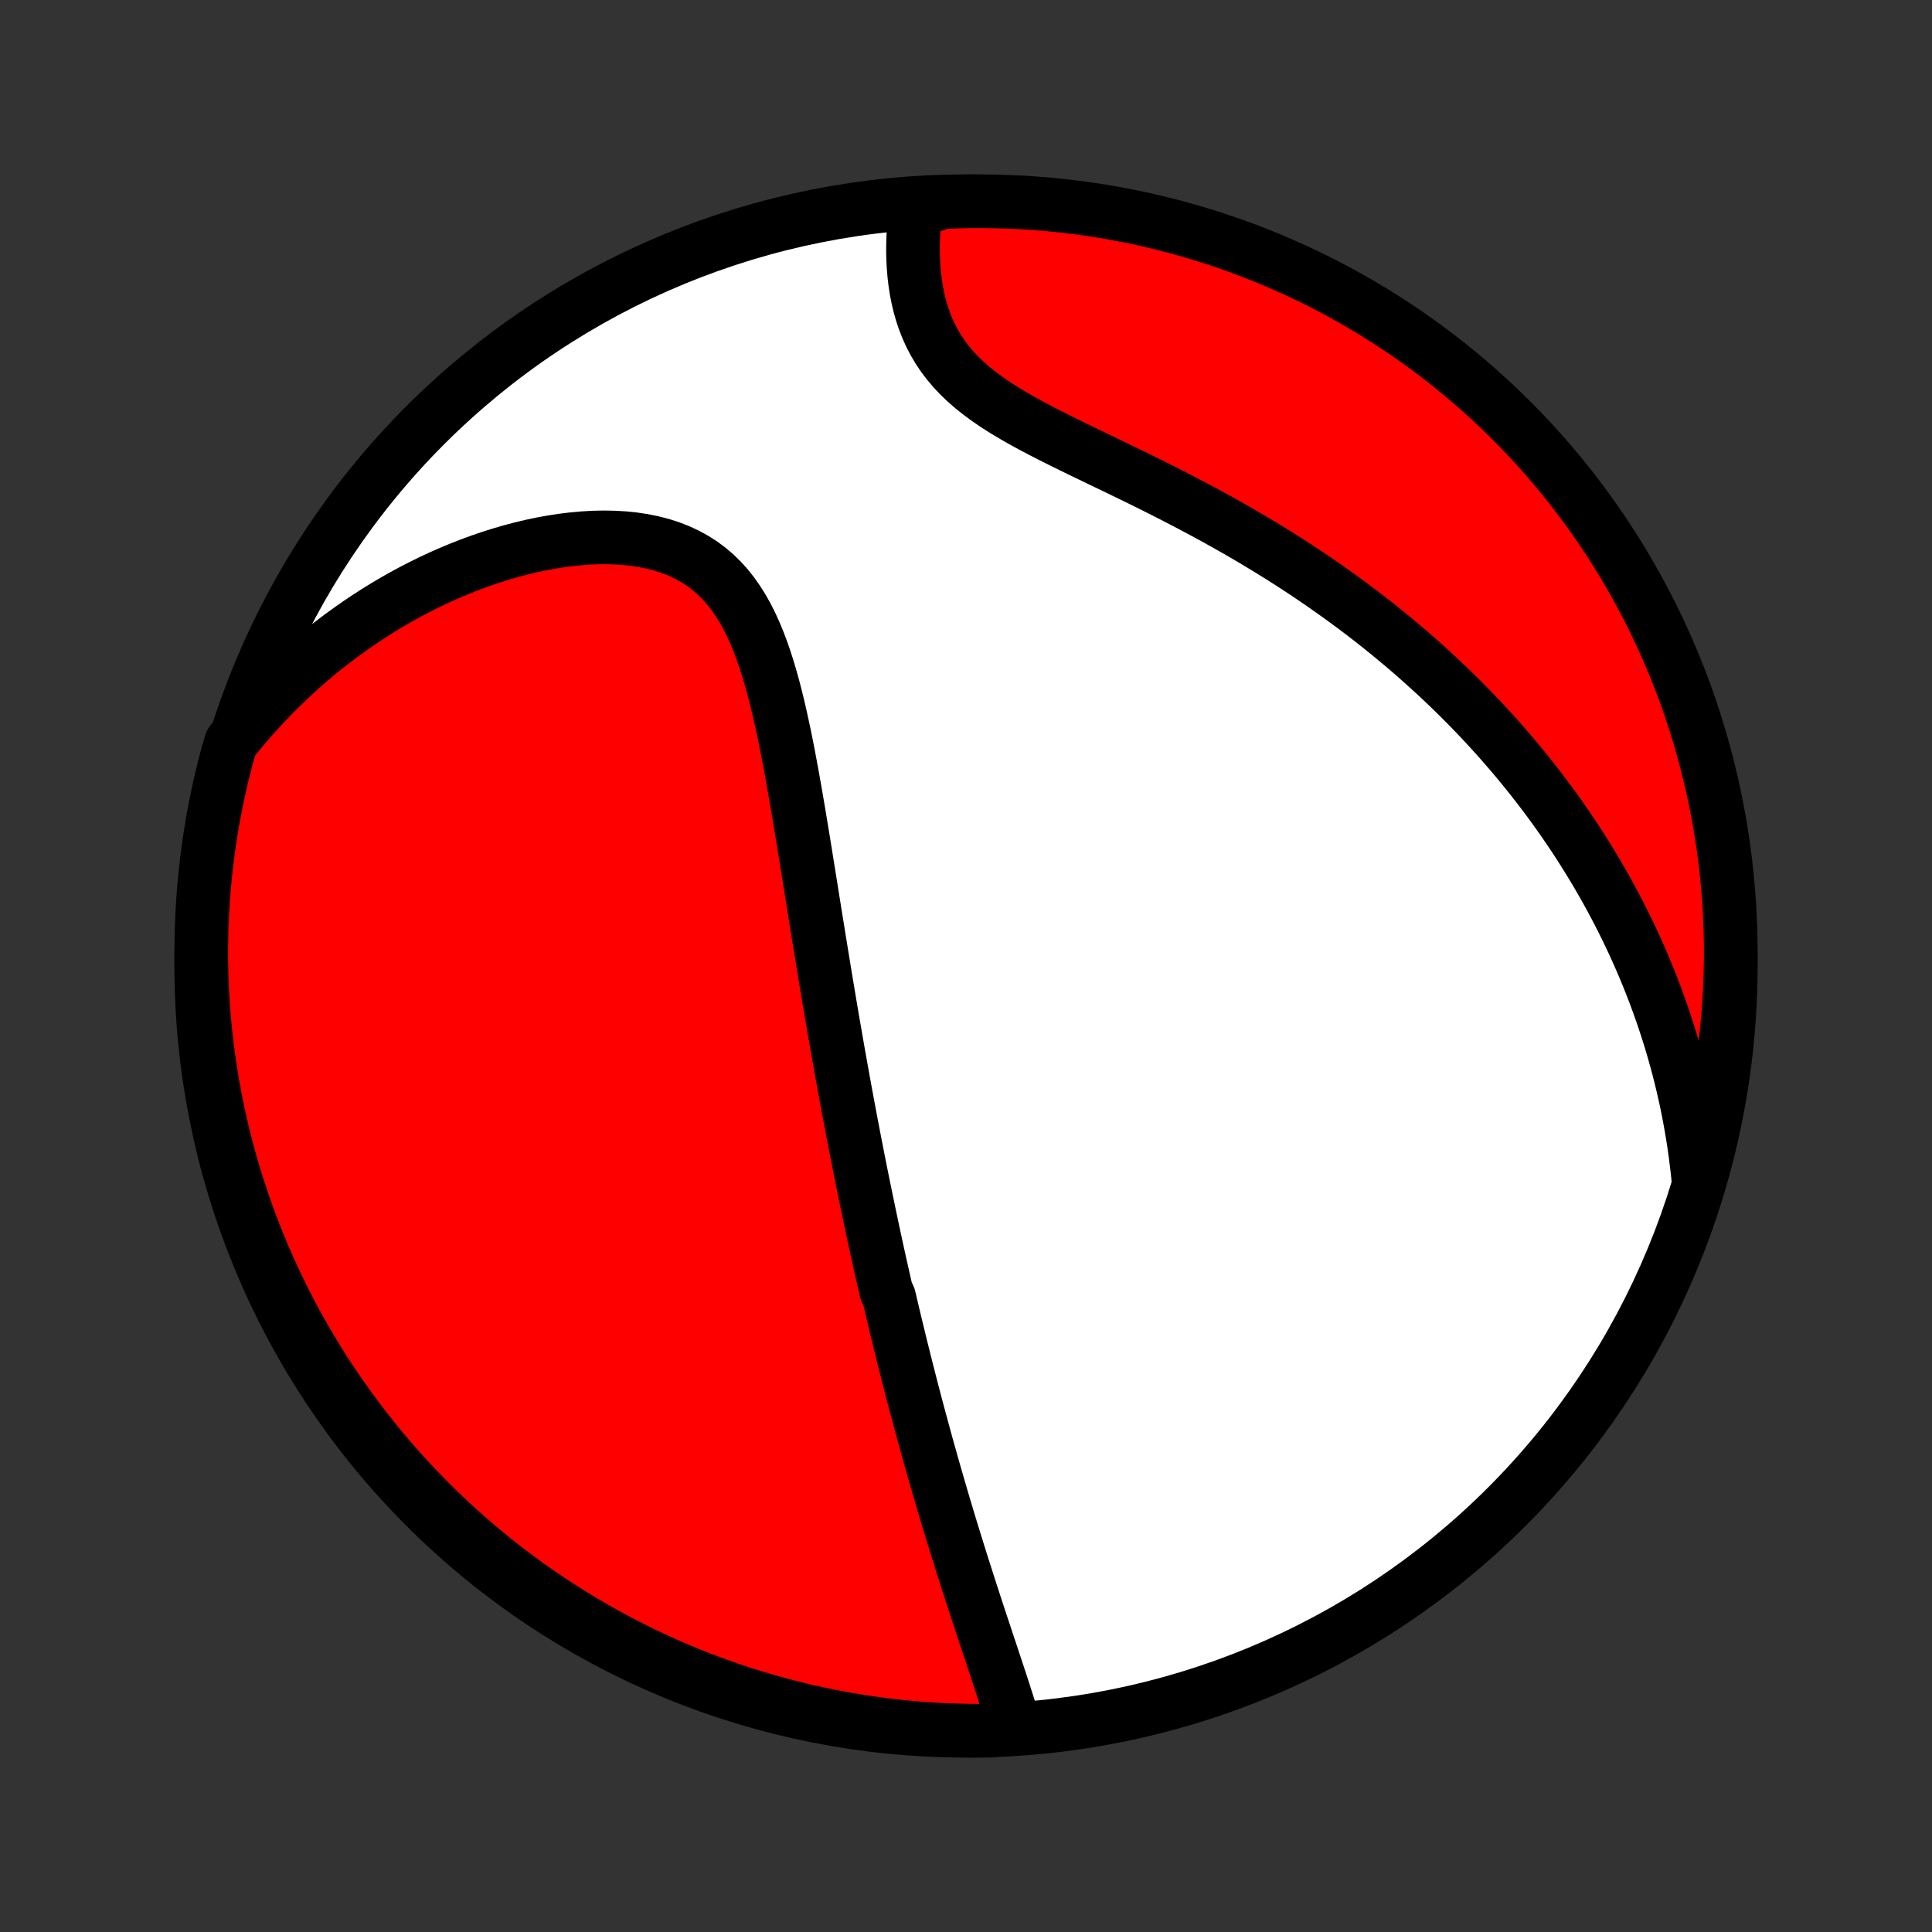 <?xml version="1.0" encoding="utf-8" standalone="no"?>
<!DOCTYPE svg PUBLIC "-//W3C//DTD SVG 1.1//EN"
  "http://www.w3.org/Graphics/SVG/1.1/DTD/svg11.dtd">
<!-- Created with matplotlib (http://matplotlib.org/) -->
<svg height="72pt" version="1.1" viewBox="0 0 72 72" width="72pt" xmlns="http://www.w3.org/2000/svg" xmlns:xlink="http://www.w3.org/1999/xlink">
 <rect x="0" y="0" width="72" height="72" fill="#333333" stroke="none"/>
 <defs>
  <style type="text/css">
*{stroke-linecap:butt;stroke-linejoin:round;}
  </style>
 </defs>
 <g id="figure_1">
  <g id="patch_1">
   <path d="
M0 72
L72 72
L72 0
L0 0
z
" style="fill:none;"/>
  </g>
  <g id="axes_1">
   <g id="PatchCollection_1">
    <defs>
     <path d="
M36 -7.5
C43.558 -7.5 50.808 -10.503 56.153 -15.848
C61.497 -21.192 64.5 -28.442 64.5 -36
C64.5 -43.558 61.497 -50.808 56.153 -56.153
C50.808 -61.497 43.558 -64.5 36 -64.5
C28.442 -64.5 21.192 -61.497 15.848 -56.153
C10.503 -50.808 7.5 -43.558 7.5 -36
C7.5 -28.442 10.503 -21.192 15.848 -15.848
C21.192 -10.503 28.442 -7.5 36 -7.5
z
" id="C0_0_a811fe30f3"/>
     <path d="
M37.807 -7.672
L37.729 -7.933
L37.649 -8.195
L37.567 -8.457
L37.483 -8.72
L37.399 -8.983
L37.313 -9.247
L37.226 -9.511
L37.139 -9.775
L37.051 -10.039
L36.964 -10.303
L36.876 -10.567
L36.788 -10.83
L36.701 -11.094
L36.614 -11.356
L36.527 -11.618
L36.441 -11.88
L36.355 -12.141
L36.271 -12.401
L36.186 -12.661
L36.103 -12.919
L36.02 -13.178
L35.938 -13.435
L35.856 -13.691
L35.776 -13.947
L35.696 -14.202
L35.617 -14.456
L35.539 -14.709
L35.462 -14.961
L35.385 -15.212
L35.309 -15.463
L35.235 -15.713
L35.16 -15.961
L35.087 -16.209
L35.015 -16.457
L34.943 -16.703
L34.872 -16.949
L34.802 -17.194
L34.732 -17.438
L34.664 -17.681
L34.596 -17.924
L34.528 -18.166
L34.462 -18.408
L34.396 -18.649
L34.33 -18.89
L34.266 -19.13
L34.202 -19.369
L34.138 -19.608
L34.075 -19.847
L34.013 -20.085
L33.951 -20.324
L33.89 -20.561
L33.829 -20.799
L33.769 -21.037
L33.709 -21.274
L33.65 -21.511
L33.591 -21.749
L33.532 -21.986
L33.475 -22.223
L33.417 -22.461
L33.36 -22.698
L33.303 -22.936
L33.247 -23.174
L33.191 -23.412
L33.135 -23.651
L33.025 -23.89
L32.97 -24.13
L32.916 -24.37
L32.861 -24.61
L32.807 -24.852
L32.754 -25.093
L32.7 -25.336
L32.647 -25.579
L32.594 -25.824
L32.542 -26.069
L32.489 -26.315
L32.437 -26.562
L32.385 -26.81
L32.333 -27.059
L32.281 -27.309
L32.229 -27.561
L32.177 -27.814
L32.126 -28.068
L32.074 -28.323
L32.023 -28.581
L31.972 -28.839
L31.921 -29.099
L31.87 -29.361
L31.819 -29.624
L31.768 -29.89
L31.717 -30.157
L31.666 -30.425
L31.616 -30.696
L31.565 -30.969
L31.514 -31.244
L31.463 -31.521
L31.413 -31.8
L31.362 -32.081
L31.311 -32.364
L31.26 -32.65
L31.209 -32.939
L31.159 -33.229
L31.108 -33.522
L31.056 -33.818
L31.005 -34.116
L30.954 -34.417
L30.903 -34.72
L30.852 -35.026
L30.8 -35.335
L30.748 -35.646
L30.697 -35.961
L30.645 -36.278
L30.593 -36.597
L30.54 -36.92
L30.488 -37.245
L30.435 -37.573
L30.381 -37.904
L30.328 -38.237
L30.274 -38.574
L30.22 -38.913
L30.165 -39.254
L30.11 -39.598
L30.054 -39.945
L29.998 -40.294
L29.941 -40.645
L29.883 -40.998
L29.824 -41.354
L29.765 -41.711
L29.704 -42.069
L29.642 -42.43
L29.578 -42.791
L29.513 -43.154
L29.446 -43.517
L29.378 -43.88
L29.306 -44.244
L29.233 -44.607
L29.156 -44.969
L29.076 -45.33
L28.993 -45.69
L28.905 -46.047
L28.813 -46.401
L28.715 -46.752
L28.612 -47.098
L28.503 -47.44
L28.386 -47.775
L28.261 -48.104
L28.128 -48.425
L27.985 -48.738
L27.832 -49.042
L27.668 -49.334
L27.491 -49.615
L27.302 -49.884
L27.1 -50.139
L26.883 -50.379
L26.653 -50.604
L26.407 -50.812
L26.148 -51.004
L25.874 -51.178
L25.586 -51.335
L25.285 -51.475
L24.972 -51.596
L24.646 -51.7
L24.31 -51.786
L23.964 -51.856
L23.609 -51.909
L23.246 -51.946
L22.877 -51.967
L22.503 -51.974
L22.124 -51.966
L21.741 -51.944
L21.356 -51.91
L20.969 -51.862
L20.581 -51.803
L20.193 -51.733
L19.805 -51.651
L19.418 -51.559
L19.032 -51.457
L18.649 -51.345
L18.268 -51.225
L17.891 -51.095
L17.516 -50.958
L17.146 -50.812
L16.779 -50.659
L16.416 -50.499
L16.058 -50.332
L15.705 -50.158
L15.356 -49.978
L15.013 -49.792
L14.674 -49.6
L14.341 -49.403
L14.013 -49.2
L13.691 -48.993
L13.374 -48.78
L13.063 -48.563
L12.757 -48.342
L12.457 -48.117
L12.162 -47.887
L11.873 -47.654
L11.589 -47.416
L11.311 -47.176
L11.039 -46.932
L10.772 -46.684
L10.511 -46.434
L10.255 -46.18
L10.005 -45.923
L9.76 -45.664
L9.52 -45.402
L9.286 -45.137
L9.057 -44.869
L8.833 -44.599
L8.61 -44.327
L8.476 -43.875
L8.351 -43.396
L8.235 -42.914
L8.127 -42.431
L8.027 -41.945
L7.936 -41.458
L7.854 -40.969
L7.78 -40.478
L7.715 -39.986
L7.658 -39.493
L7.61 -38.999
L7.571 -38.504
L7.54 -38.008
L7.518 -37.512
L7.505 -37.015
L7.5 -36.517
L7.504 -36.02
L7.517 -35.523
L7.538 -35.026
L7.568 -34.529
L7.607 -34.032
L7.654 -33.536
L7.71 -33.041
L7.775 -32.547
L7.848 -32.053
L7.929 -31.561
L8.02 -31.071
L8.119 -30.582
L8.226 -30.094
L8.342 -29.608
L8.466 -29.125
L8.598 -28.643
L8.739 -28.164
L8.889 -27.687
L9.046 -27.212
L9.212 -26.74
L9.386 -26.271
L9.568 -25.805
L9.758 -25.342
L9.956 -24.883
L10.162 -24.426
L10.376 -23.974
L10.597 -23.524
L10.826 -23.079
L11.064 -22.638
L11.308 -22.201
L11.56 -21.767
L11.82 -21.339
L12.087 -20.914
L12.361 -20.495
L12.643 -20.08
L12.931 -19.67
L13.227 -19.264
L13.529 -18.864
L13.839 -18.47
L14.155 -18.08
L14.478 -17.696
L14.807 -17.317
L15.143 -16.945
L15.485 -16.578
L15.833 -16.217
L16.188 -15.862
L16.548 -15.513
L16.915 -15.17
L17.287 -14.834
L17.665 -14.504
L18.049 -14.181
L18.438 -13.864
L18.832 -13.554
L19.232 -13.251
L19.637 -12.955
L20.046 -12.666
L20.461 -12.384
L20.88 -12.109
L21.304 -11.841
L21.733 -11.581
L22.165 -11.328
L22.602 -11.083
L23.043 -10.845
L23.488 -10.616
L23.937 -10.393
L24.39 -10.179
L24.846 -9.972
L25.305 -9.773
L25.768 -9.583
L26.233 -9.4
L26.702 -9.226
L27.174 -9.059
L27.648 -8.901
L28.125 -8.751
L28.604 -8.61
L29.086 -8.476
L29.569 -8.351
L30.055 -8.235
L30.542 -8.127
L31.031 -8.027
L31.522 -7.936
L32.014 -7.854
L32.507 -7.78
L33.001 -7.715
L33.496 -7.658
L33.992 -7.61
L34.488 -7.571
L34.985 -7.54
L35.483 -7.518
L35.98 -7.505
L36.477 -7.5
L36.974 -7.504
z
" id="C0_1_c976c9e201"/>
     <path d="
M63.3 -27.973
L63.265 -28.32
L63.225 -28.662
L63.182 -29
L63.135 -29.335
L63.084 -29.666
L63.029 -29.993
L62.971 -30.316
L62.91 -30.636
L62.845 -30.953
L62.776 -31.267
L62.705 -31.577
L62.63 -31.884
L62.553 -32.188
L62.472 -32.488
L62.389 -32.786
L62.303 -33.082
L62.214 -33.374
L62.122 -33.664
L62.028 -33.951
L61.931 -34.236
L61.831 -34.518
L61.729 -34.798
L61.625 -35.075
L61.518 -35.35
L61.408 -35.624
L61.296 -35.895
L61.182 -36.164
L61.065 -36.431
L60.946 -36.696
L60.825 -36.96
L60.701 -37.221
L60.574 -37.482
L60.446 -37.74
L60.315 -37.997
L60.181 -38.252
L60.045 -38.506
L59.907 -38.759
L59.766 -39.01
L59.623 -39.26
L59.477 -39.509
L59.329 -39.756
L59.178 -40.003
L59.025 -40.248
L58.87 -40.492
L58.711 -40.736
L58.55 -40.978
L58.386 -41.22
L58.22 -41.46
L58.051 -41.7
L57.879 -41.939
L57.704 -42.178
L57.526 -42.415
L57.346 -42.652
L57.162 -42.888
L56.976 -43.124
L56.786 -43.359
L56.593 -43.594
L56.397 -43.828
L56.197 -44.061
L55.995 -44.294
L55.789 -44.527
L55.579 -44.759
L55.366 -44.991
L55.15 -45.222
L54.929 -45.453
L54.705 -45.683
L54.477 -45.913
L54.246 -46.142
L54.01 -46.372
L53.771 -46.6
L53.527 -46.828
L53.279 -47.056
L53.027 -47.284
L52.771 -47.511
L52.511 -47.737
L52.246 -47.963
L51.976 -48.188
L51.702 -48.413
L51.424 -48.637
L51.141 -48.861
L50.853 -49.084
L50.561 -49.306
L50.263 -49.527
L49.961 -49.747
L49.654 -49.967
L49.343 -50.186
L49.026 -50.404
L48.705 -50.62
L48.379 -50.836
L48.048 -51.05
L47.713 -51.263
L47.372 -51.475
L47.027 -51.685
L46.678 -51.895
L46.324 -52.102
L45.966 -52.308
L45.604 -52.512
L45.238 -52.715
L44.868 -52.916
L44.495 -53.115
L44.119 -53.313
L43.74 -53.509
L43.358 -53.703
L42.974 -53.896
L42.589 -54.087
L42.203 -54.276
L41.816 -54.464
L41.429 -54.651
L41.043 -54.837
L40.658 -55.022
L40.276 -55.206
L39.897 -55.391
L39.523 -55.575
L39.153 -55.761
L38.79 -55.947
L38.434 -56.135
L38.086 -56.326
L37.749 -56.519
L37.422 -56.716
L37.108 -56.916
L36.807 -57.122
L36.52 -57.333
L36.248 -57.549
L35.992 -57.772
L35.753 -58.001
L35.531 -58.237
L35.326 -58.479
L35.138 -58.728
L34.968 -58.983
L34.813 -59.244
L34.675 -59.51
L34.553 -59.781
L34.445 -60.056
L34.352 -60.335
L34.272 -60.617
L34.205 -60.901
L34.149 -61.187
L34.105 -61.474
L34.071 -61.761
L34.047 -62.049
L34.032 -62.335
L34.025 -62.621
L34.027 -62.905
L34.036 -63.187
L34.052 -63.466
L34.075 -63.743
L34.103 -64.017
L34.625 -64.288
L35.122 -64.467
L35.62 -64.487
L36.117 -64.498
L36.614 -64.5
L37.111 -64.493
L37.608 -64.478
L38.105 -64.455
L38.6 -64.422
L39.095 -64.381
L39.589 -64.331
L40.082 -64.273
L40.574 -64.206
L41.064 -64.131
L41.553 -64.046
L42.04 -63.954
L42.525 -63.853
L43.008 -63.743
L43.489 -63.625
L43.968 -63.498
L44.444 -63.364
L44.918 -63.22
L45.389 -63.069
L45.857 -62.909
L46.322 -62.741
L46.785 -62.565
L47.243 -62.381
L47.699 -62.188
L48.15 -61.988
L48.599 -61.78
L49.043 -61.564
L49.483 -61.34
L49.919 -61.109
L50.351 -60.87
L50.779 -60.623
L51.202 -60.369
L51.62 -60.107
L52.034 -59.838
L52.443 -59.562
L52.846 -59.279
L53.245 -58.988
L53.638 -58.691
L54.026 -58.386
L54.409 -58.075
L54.786 -57.757
L55.157 -57.432
L55.522 -57.101
L55.882 -56.764
L56.235 -56.42
L56.582 -56.07
L56.923 -55.714
L57.258 -55.351
L57.586 -54.983
L57.907 -54.609
L58.222 -54.23
L58.53 -53.845
L58.831 -53.454
L59.126 -53.058
L59.413 -52.657
L59.693 -52.251
L59.966 -51.84
L60.231 -51.424
L60.489 -51.004
L60.74 -50.578
L60.983 -50.149
L61.219 -49.715
L61.447 -49.277
L61.667 -48.834
L61.879 -48.388
L62.083 -47.939
L62.28 -47.485
L62.468 -47.028
L62.649 -46.568
L62.821 -46.104
L62.985 -45.638
L63.141 -45.168
L63.289 -44.696
L63.428 -44.221
L63.559 -43.743
L63.681 -43.263
L63.796 -42.781
L63.901 -42.297
L63.998 -41.811
L64.087 -41.323
L64.167 -40.834
L64.239 -40.343
L64.302 -39.851
L64.356 -39.357
L64.401 -38.863
L64.439 -38.367
L64.467 -37.871
L64.487 -37.375
L64.498 -36.878
L64.5 -36.38
L64.493 -35.883
L64.478 -35.386
L64.455 -34.889
L64.422 -34.392
L64.381 -33.895
L64.331 -33.4
L64.273 -32.905
L64.206 -32.411
L64.131 -31.918
L64.046 -31.426
L63.954 -30.936
L63.853 -30.447
L63.743 -29.96
L63.625 -29.475
L63.498 -28.992
z
" id="C0_2_e16ccff7d7"/>
    </defs>
    <g clip-path="url(#p1bffca34e9)">
     <use style="fill:#ffffff;stroke:#000000;stroke-width:2.0;" x="0.0" xlink:href="#C0_0_a811fe30f3" y="72.0"/>
    </g>
    <g clip-path="url(#p1bffca34e9)">
     <use style="fill:#ff0000;stroke:#000000;stroke-width:2.0;" x="0.0" xlink:href="#C0_1_c976c9e201" y="72.0"/>
    </g>
    <g clip-path="url(#p1bffca34e9)">
     <use style="fill:#ff0000;stroke:#000000;stroke-width:2.0;" x="0.0" xlink:href="#C0_2_e16ccff7d7" y="72.0"/>
    </g>
   </g>
  </g>
 </g>
 <defs>
  <clipPath id="p1bffca34e9">
   <rect height="72.0" width="72.0" x="0.0" y="0.0"/>
  </clipPath>
 </defs>
</svg>
